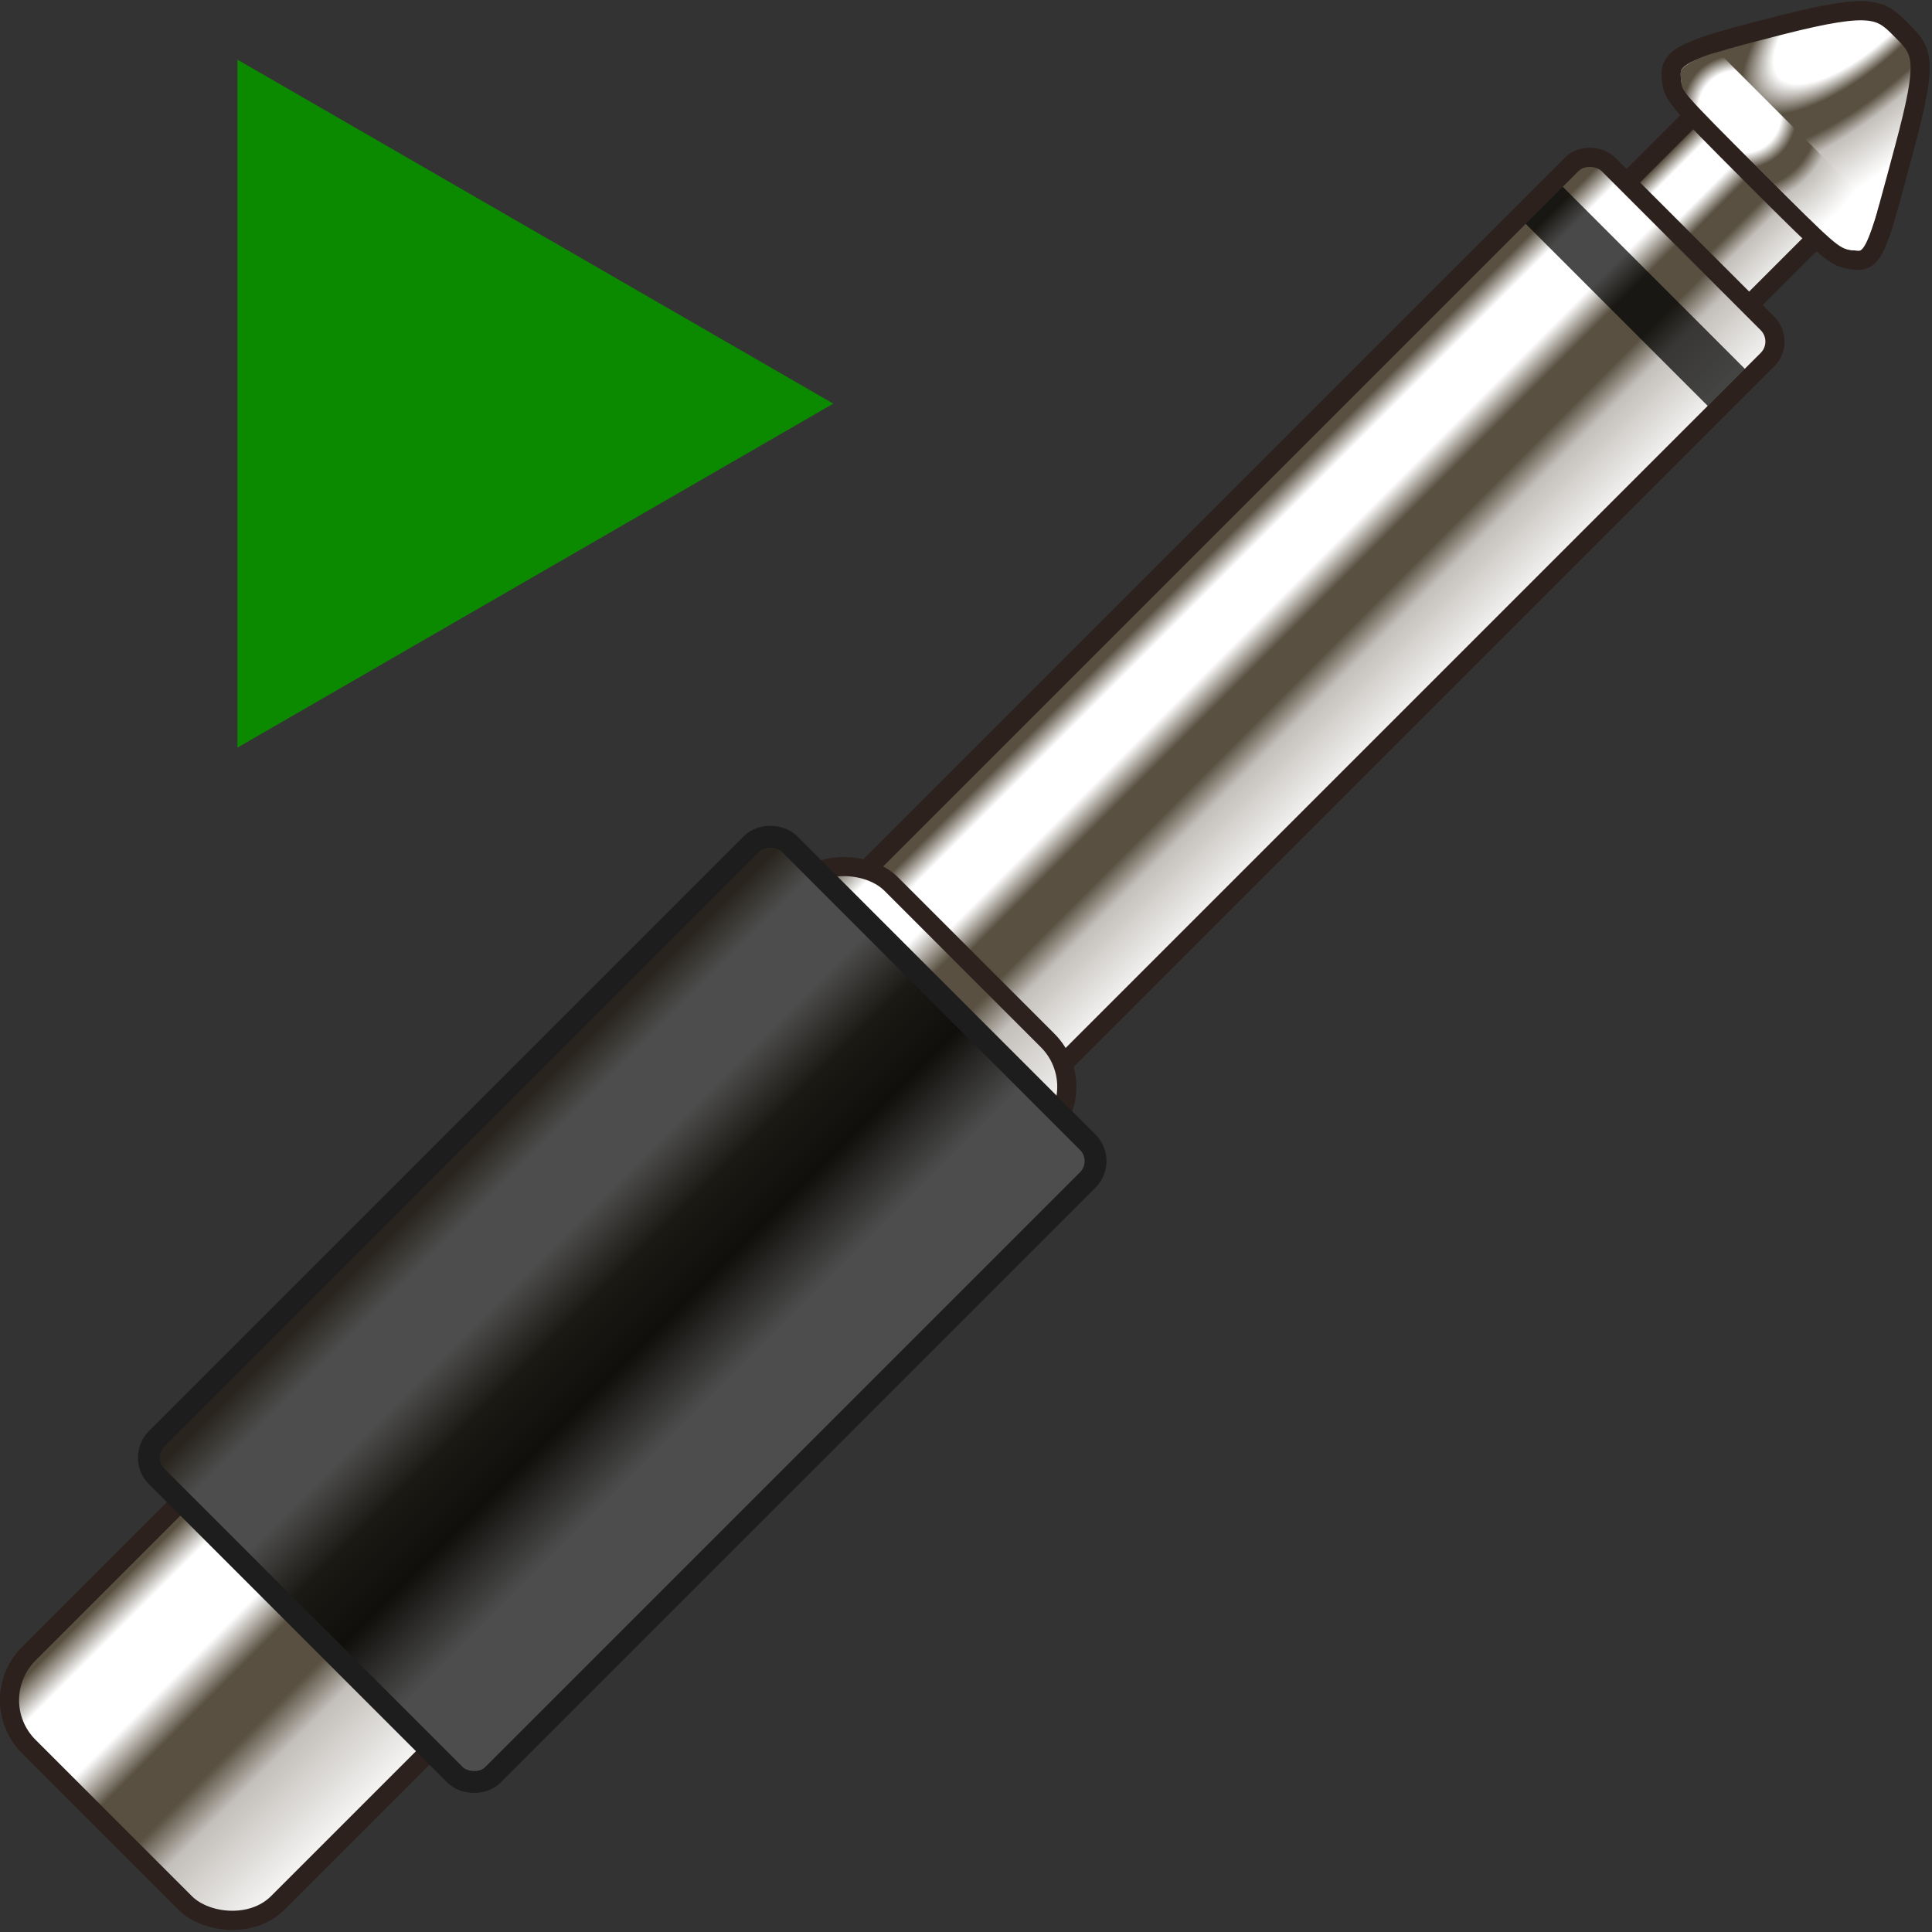 <?xml version="1.0" encoding="UTF-8" standalone="no"?>
<!-- Created with Inkscape (http://www.inkscape.org/) -->
<svg id="svg2" xmlns:rdf="http://www.w3.org/1999/02/22-rdf-syntax-ns#" xmlns="http://www.w3.org/2000/svg" height="64" width="64" version="1.0" xmlns:cc="http://web.resource.org/cc/" xmlns:xlink="http://www.w3.org/1999/xlink" xmlns:dc="http://purl.org/dc/elements/1.1/">
 <rect width="100%" height="100%" fill="#333333" stroke="none"/>
 <defs id="defs4">
  <linearGradient id="linearGradient15916">
   <stop id="stop15920" style="stop-color:#fff" offset="0"/>
   <stop id="stop15922" style="stop-color:#fff" offset=".302"/>
   <stop id="stop15924" style="stop-color:#595041" offset=".416"/>
   <stop id="stop15926" style="stop-color:#595041" offset=".565"/>
   <stop id="stop15928" style="stop-color:#c3bfba" offset=".673"/>
   <stop id="stop15930" style="stop-color:#fff" offset="1"/>
  </linearGradient>
  <linearGradient id="linearGradient9051">
   <stop id="stop9053" style="stop-color:#595041" offset="0"/>
   <stop id="stop9059" style="stop-color:#fff" offset=".094"/>
   <stop id="stop9061" style="stop-color:#fff" offset=".302"/>
   <stop id="stop9063" style="stop-color:#595041" offset=".416"/>
   <stop id="stop9065" style="stop-color:#595041" offset=".565"/>
   <stop id="stop10076" style="stop-color:#c3bfba" offset=".673"/>
   <stop id="stop9055" style="stop-color:#fff" offset="1"/>
  </linearGradient>
  <linearGradient id="linearGradient2236" y2="63.371" xlink:href="#linearGradient9051" gradientUnits="userSpaceOnUse" x2="418.99" y1="31.425" x1="418.99"/>
  <linearGradient id="linearGradient2238" y2="72.805" xlink:href="#linearGradient9051" gradientUnits="userSpaceOnUse" x2="319.95" y1="23.807" x1="319.95"/>
  <linearGradient id="linearGradient2240" y2="79.733" xlink:href="#linearGradient9051" gradientUnits="userSpaceOnUse" x2="37.252" y1="15.8" x1="37.252"/>
  <linearGradient id="linearGradient2242" y2="88.767" gradientUnits="userSpaceOnUse" x2="132.3" y1="5.979" x1="132.3">
   <stop id="stop9077" style="stop-color:#29251e" offset="0"/>
   <stop id="stop9079" style="stop-color:#4d4d4d" offset=".094"/>
   <stop id="stop9081" style="stop-color:#4d4d4d" offset=".271"/>
   <stop id="stop9083" style="stop-color:#1b1914" offset=".416"/>
   <stop id="stop9085" style="stop-color:#100f0c" offset=".565"/>
   <stop id="stop10078" style="stop-color:#4d4d4d" offset=".753"/>
   <stop id="stop9087" style="stop-color:#4d4d4d" offset="1"/>
  </linearGradient>
  <radialGradient id="radialGradient2244" xlink:href="#linearGradient15916" gradientUnits="userSpaceOnUse" cy="-45.508" cx="150.59" gradientTransform="matrix(-2.973 -.113 .046 -1.193 602.51 -95.614)" r="21.598"/>
  <radialGradient id="radialGradient2246" xlink:href="#linearGradient15916" gradientUnits="userSpaceOnUse" cy="-44.516" cx="159.53" gradientTransform="matrix(1.122 .002 -.003 1.19 256.21 87.81)" r="21.598"/>
 </defs>
 <g id="layer1">
  <g id="g2227" transform="matrix(.128 -.128 .128 .128 -2.591 54.93)">
   <rect id="rect8065" style="stroke-width:3.5;fill-rule:evenodd;color:#000000;stroke:#2c211d;fill:url(#linearGradient2236)" height="31.739" width="31.042" y="29.631" x="404.87"/>
   <rect id="rect5154" style="stroke-width:3.5;fill-rule:evenodd;color:#000000;stroke:#2c211d;fill:url(#linearGradient2238)" rx="4.702" ry="4.702" height="50.602" width="225.67" y="20.199" x="185.88"/>
   <rect id="rect3210" style="stroke-width:3.5;fill-rule:evenodd;color:#000000;stroke:#2c211d;fill:url(#linearGradient2240)" rx="11.986" ry="11.986" height="64.458" width="223.21" y="13.271" x="2.412"/>
   <rect id="rect2239" style="stroke-width:4;fill-rule:evenodd;color:#000000;stroke:#1d1d1d;fill:url(#linearGradient2242)" rx="4.889" ry="4.88" height="86.988" width="163.73" y="2.006" x="53.912"/>
   <path id="path8067" style="stroke-width:3.4;fill-rule:evenodd;color:#000000;stroke:#2c211d;fill:url(#radialGradient2244)" transform="matrix(1.03 0 0 1.03 307.64 96.614)" d="m154.57-49.652c0 5.33-0.03 6.897-14.44 15.2-14.59 8.407-18.05 10.724-20.19 8.016-2.3-2.894-2.37-2.897-2.37-23.216 0-20.488 0.05-20.648 2.37-23.216 2.39-2.653 5.73-1.1 20.19 7.509 14.53 8.649 14.44 10.616 14.44 15.707z"/>
   <rect id="rect9105" style="fill-rule:evenodd;color:#000000;fill-opacity:.711" height="47.158" width="9.601" y="21.921" x="393.15"/>
   <path id="path14933" style="color:#000000;fill-rule:evenodd;fill:url(#radialGradient2246)" d="m433.4 22.171c-0.51 0.015-0.88 0.412-1.68 1.424-1.19 1.508-1.28 0.874-1.28 22.16 0 19.188 0.05 19.88 1.44 21.745 1.28 1.732 3.54 0.904 8.41-1.707v-41.149c-3.25-2.085-6.26-2.65-6.89-2.473z"/>
  </g>
  <g id="g2649" transform="matrix(1.036 0 0 1.036 6.34 1.974)">
   <path id="path6183" style="fill-rule:evenodd;color:#000000;fill:#0b8a00" d="m6.81 4.295l-5.706 3.294v-6.588l5.706 3.294z" transform="matrix(3.339 0 0 3.339 -2.213 -3.34)"/>
  </g>
 </g>
</svg>
